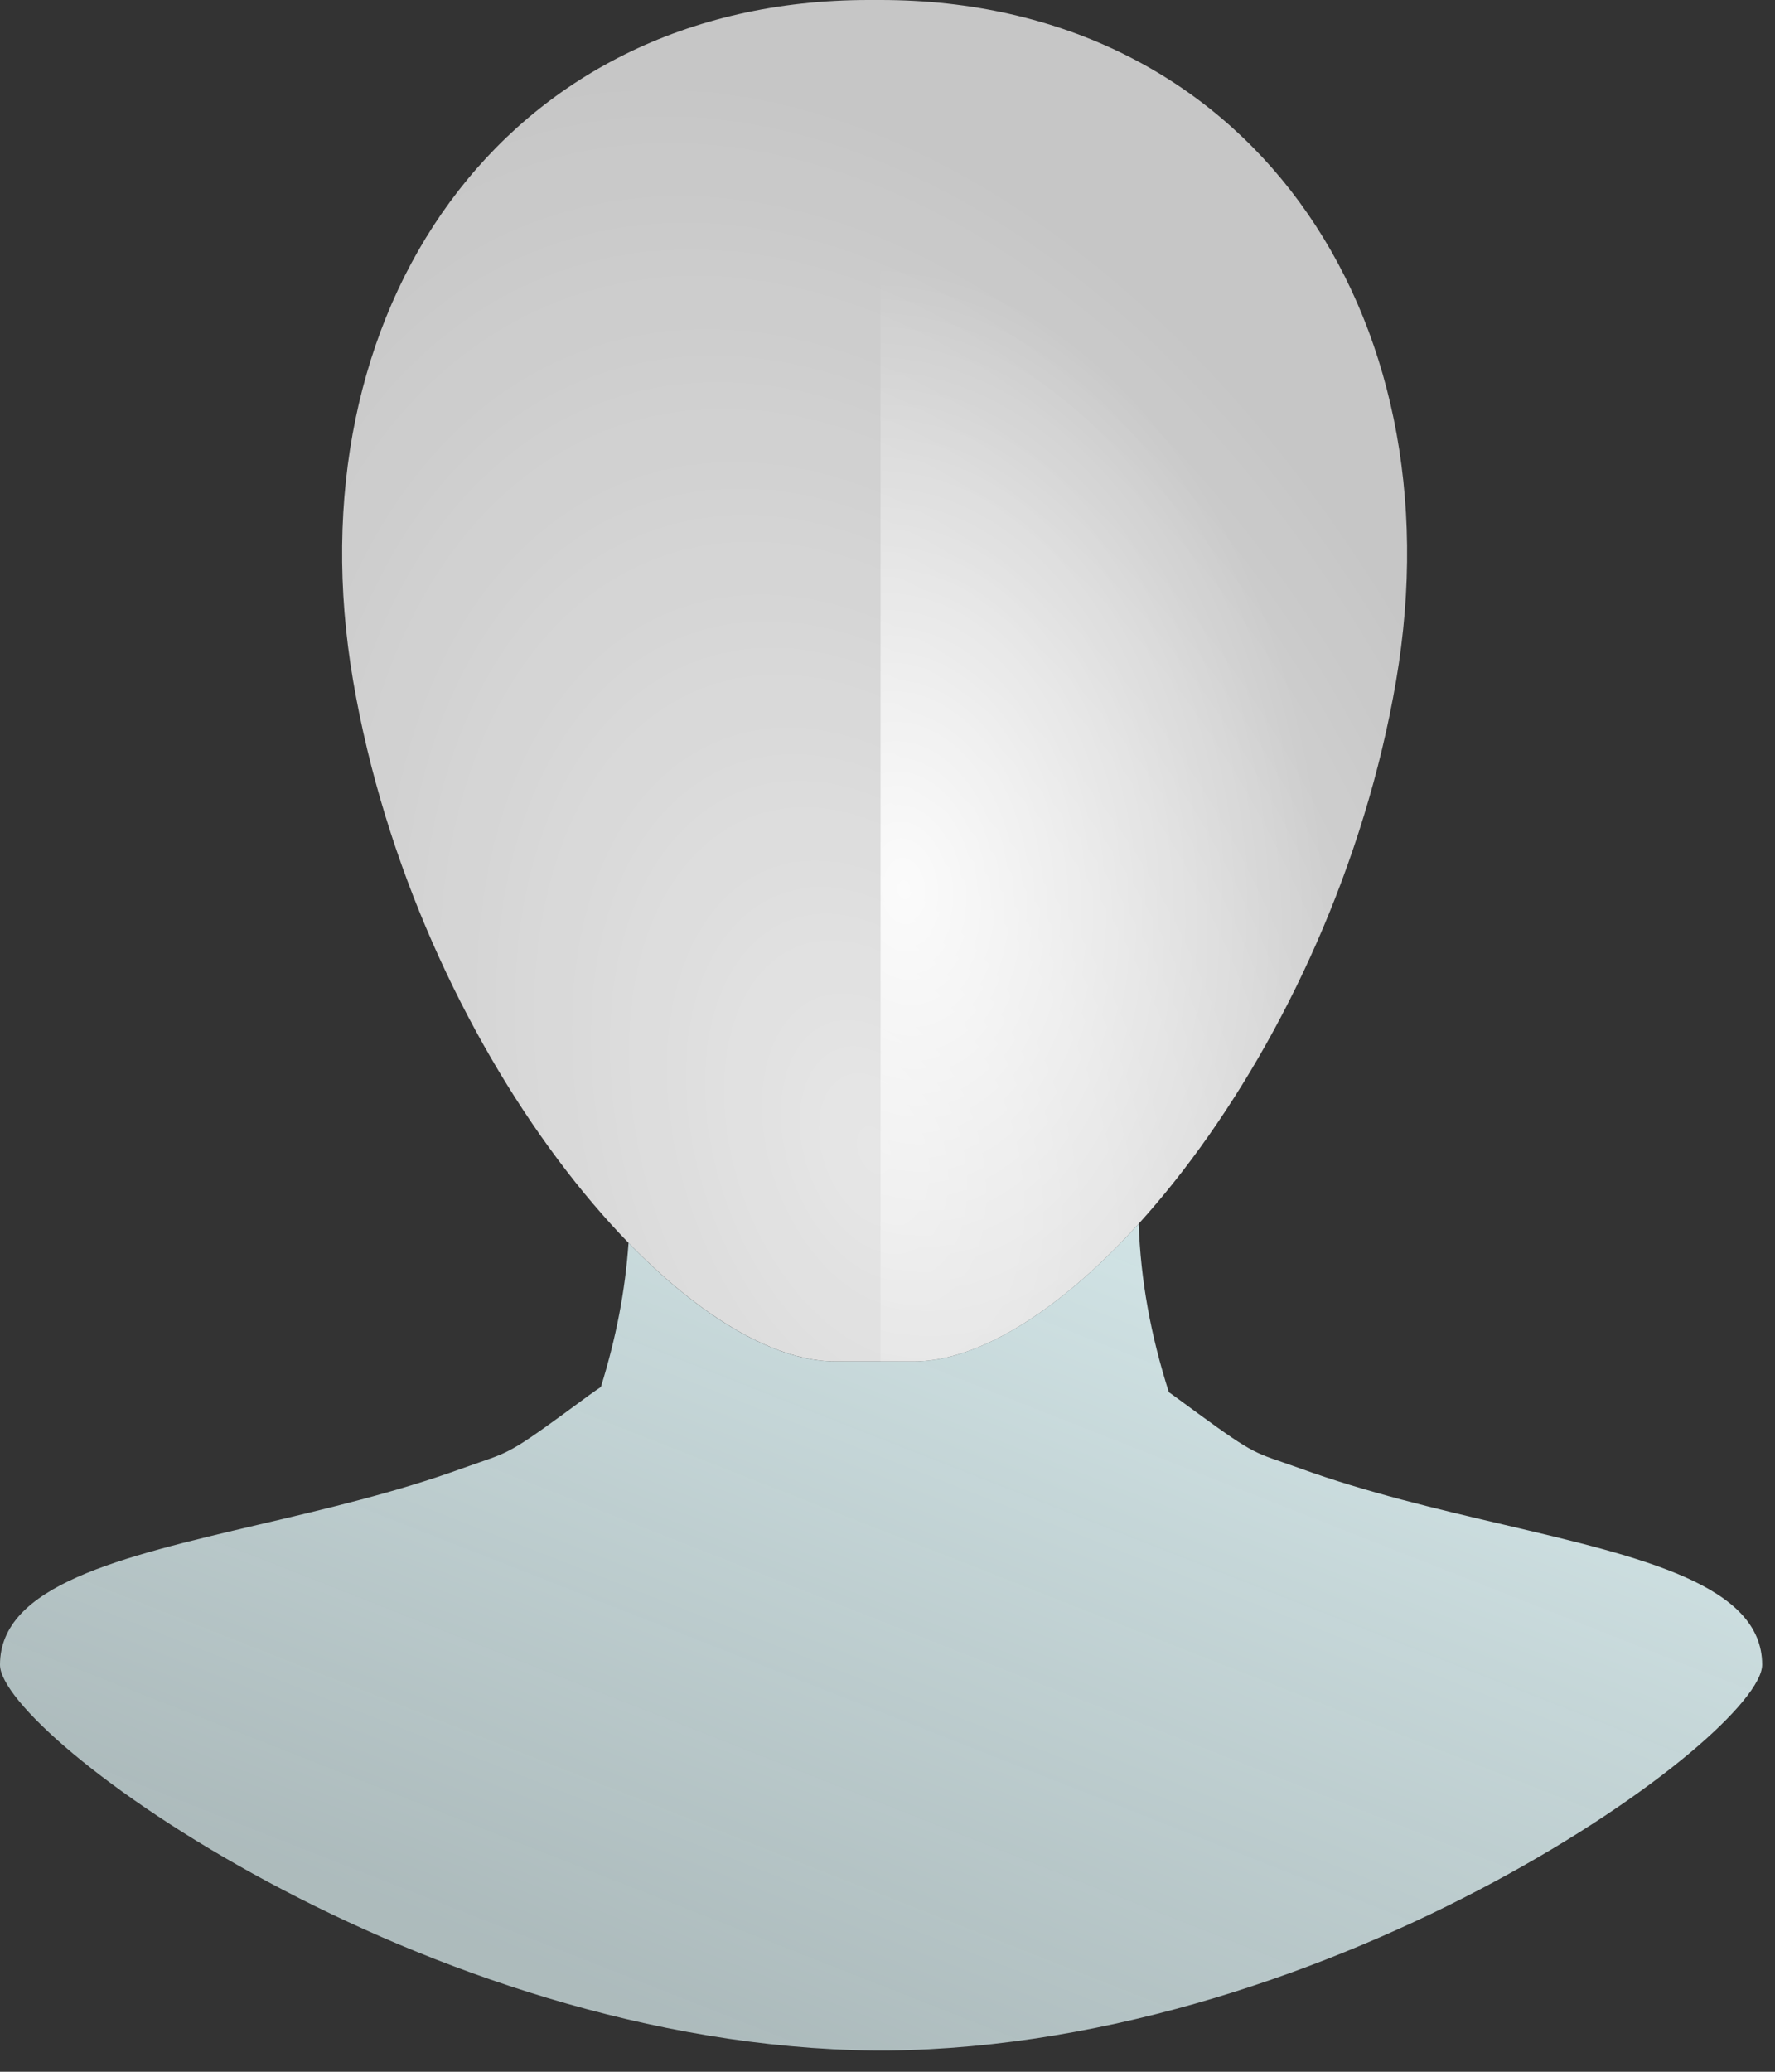 <svg fill="none" xmlns="http://www.w3.org/2000/svg" viewBox="0 0 30 35">
  <rect x="0" y="0" width="30" height="35" fill="#333333" stroke="none"/>
  <path d="M14.12 23c-2.711 0-7.087-5.27-8.152-11.5C4.904 5.27 8.486 0 14.682 0h.2c6.197 0 9.779 5.27 8.714 11.5-1.065 6.23-5.44 11.5-8.15 11.5h-1.327z" fill="url(#kUD653eBUaX-a)"/>
  <path d="M23.596 11.5C24.661 5.27 21.08 0 14.883 0v23h.562c2.711 0 7.086-5.27 8.151-11.5z" fill="url(#kUD653eBUaX-b)"/>
  <path fill-rule="evenodd" clip-rule="evenodd" d="M10.623 20.997C11.847 22.257 13.1 23 14.12 23h1.326c1.102 0 2.48-.872 3.799-2.326.035.957.2 1.868.51 2.845l.064.045c1.275.938 1.308.95 1.85 1.136l.314.11c1.104.4 2.301.682 3.42.944 2.369.556 4.38 1.028 4.38 2.37 0 1.175-7.158 6.438-14.79 6.517h-.203C7.158 34.563 0 29.3 0 28.125c0-1.342 2.011-1.814 4.38-2.37 1.119-.262 2.316-.544 3.42-.944l.314-.11c.542-.187.575-.198 1.85-1.136.065-.047.129-.092.192-.134.258-.833.411-1.622.467-2.434z" fill="url(#kUD653eBUaX-c)"/>
  <defs>
    <radialGradient id="kUD653eBUaX-a" cx="0" cy="0" r="1" gradientUnits="userSpaceOnUse" gradientTransform="matrix(-6.5 -18 11.483 -4.147 14.782 19.5)">
      <stop stop-color="#fff" stop-opacity=".88"/>
      <stop offset="1" stop-color="#fff" stop-opacity=".72"/>
    </radialGradient>
    <radialGradient id="kUD653eBUaX-b" cx="0" cy="0" r="1" gradientUnits="userSpaceOnUse" gradientTransform="matrix(-1 -10.5 7.059 -.672 15.282 15)">
      <stop stop-color="#fff" stop-opacity=".88"/>
      <stop offset="1" stop-color="#fff" stop-opacity="0"/>
    </radialGradient>
    <linearGradient id="kUD653eBUaX-c" x1="17.424" y1="13.775" x2="9.673" y2="33.467" gradientUnits="userSpaceOnUse">
      <stop stop-color="#DEF2F4"/>
      <stop offset="1" stop-color="#DEF2F4" stop-opacity=".71"/>
    </linearGradient>
  </defs>
</svg>

